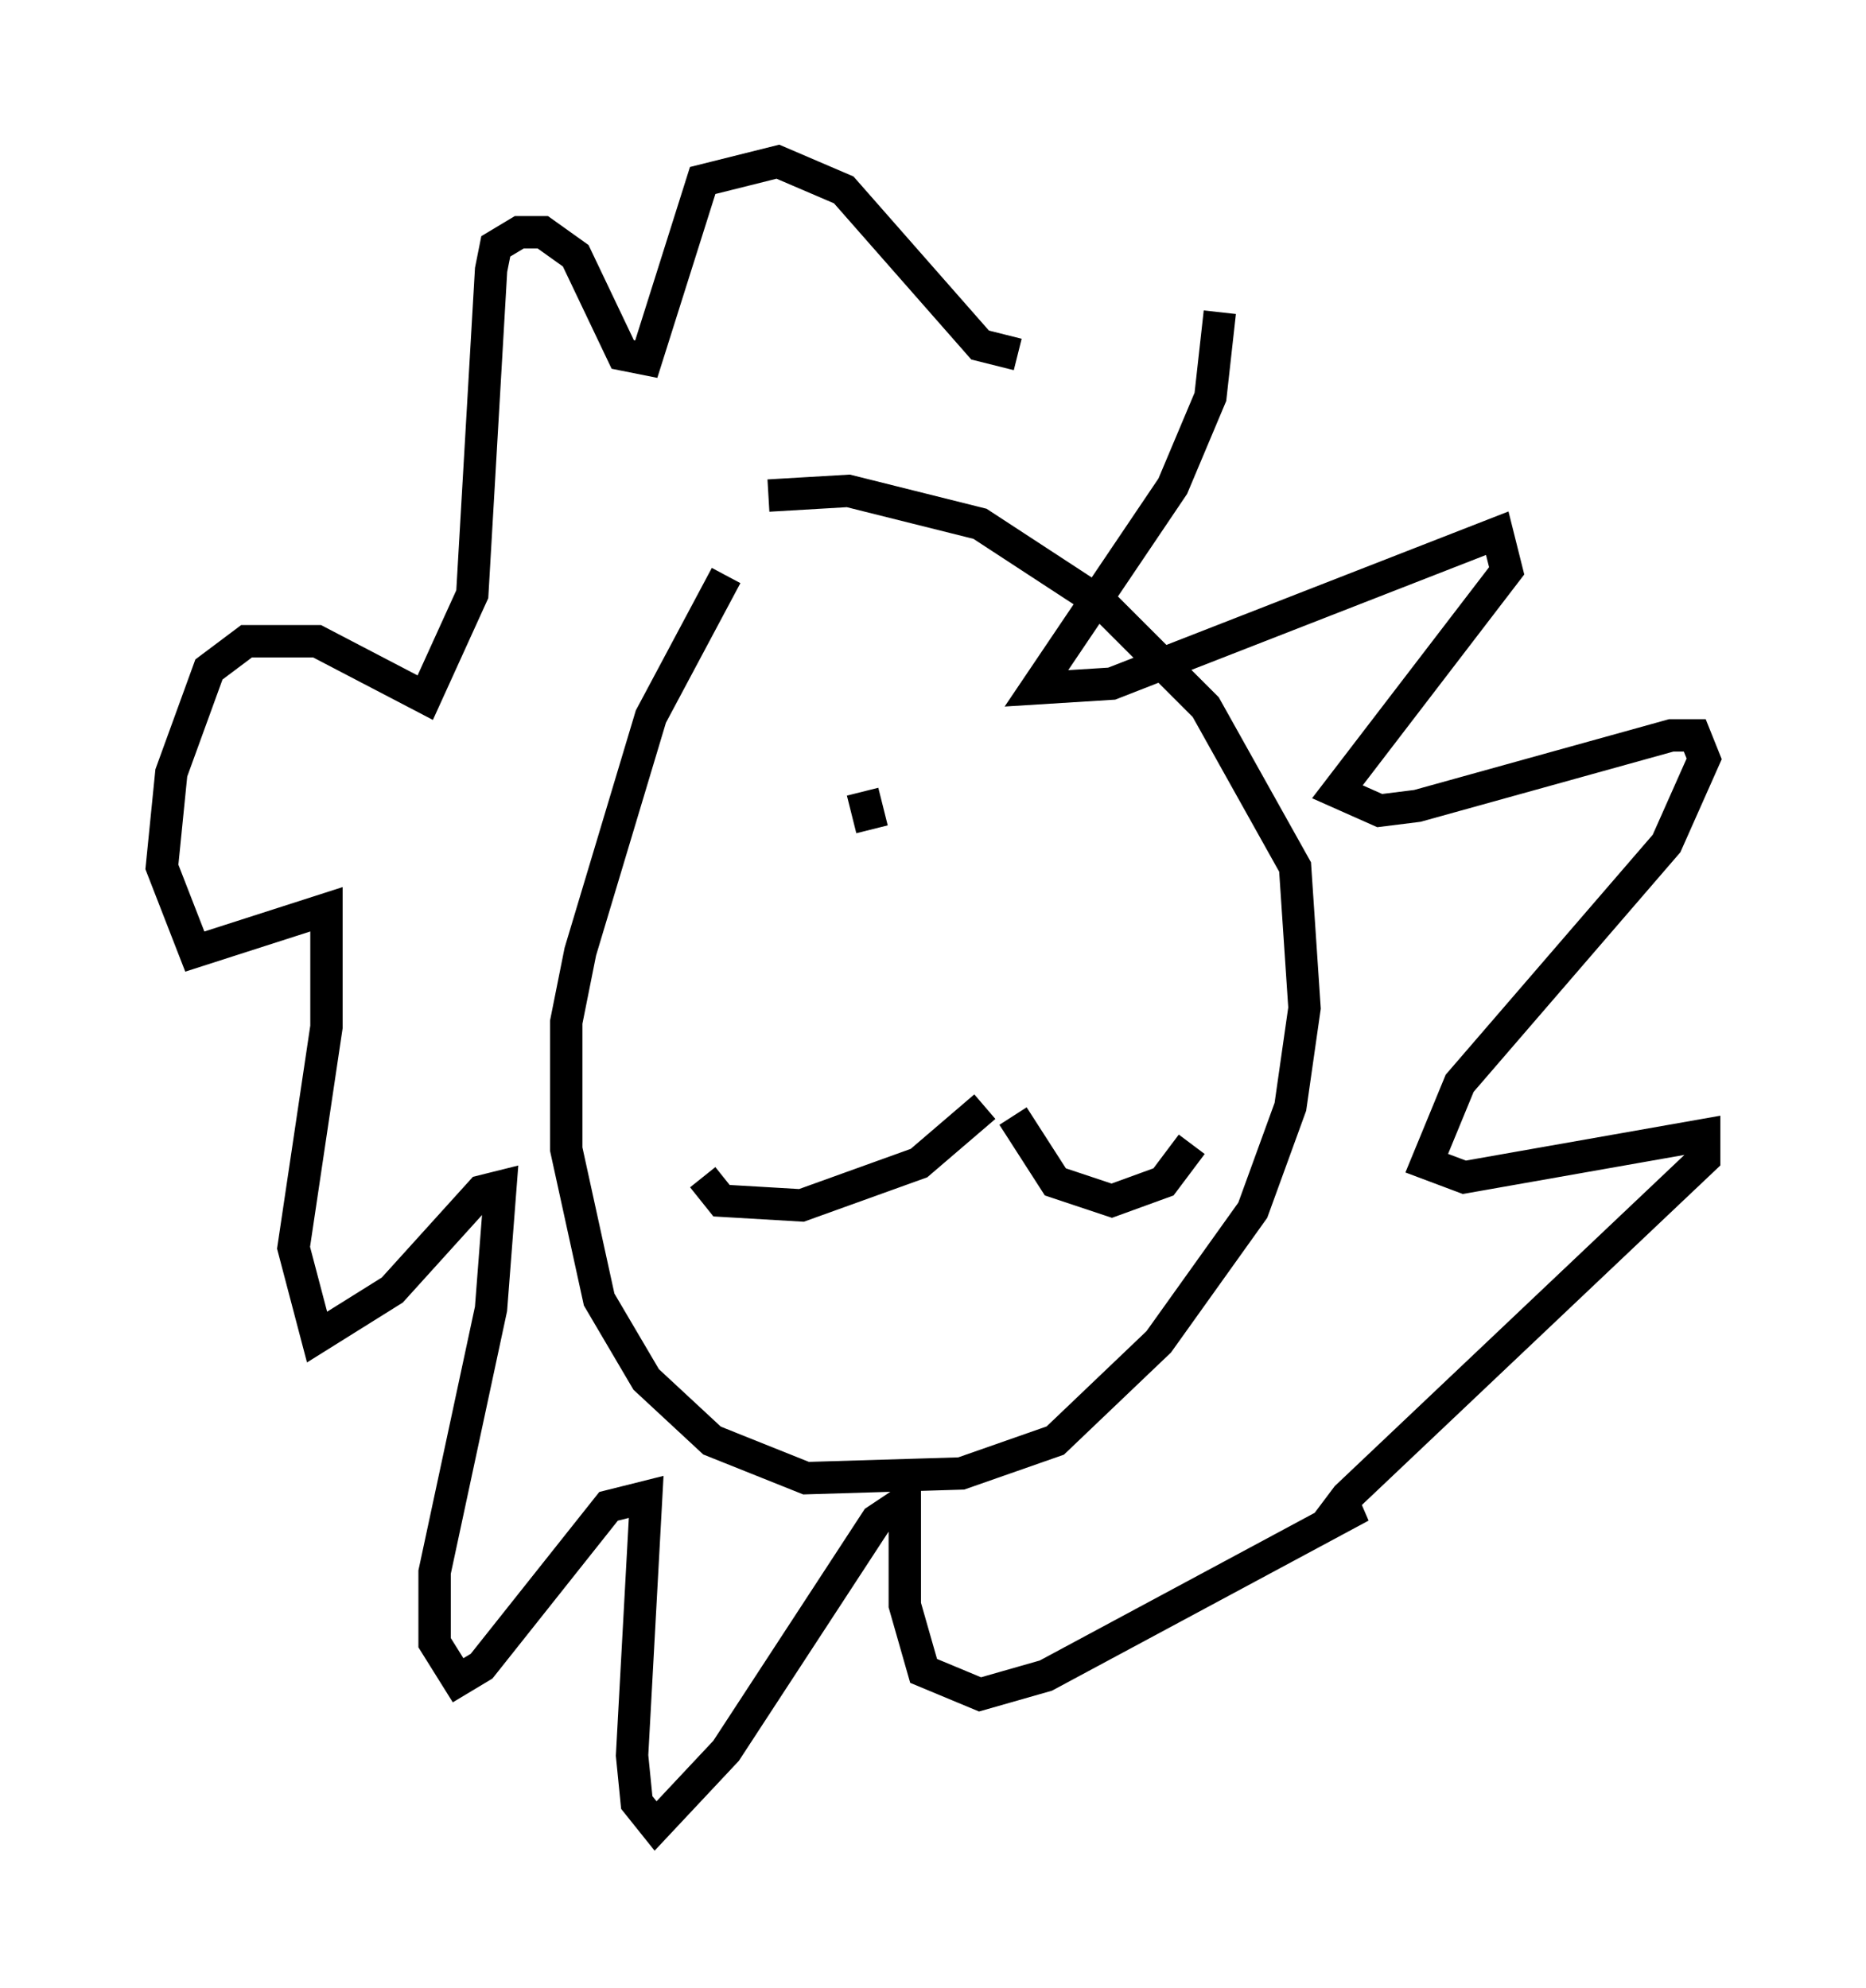 <?xml version="1.0" encoding="utf-8" ?>
<svg baseProfile="full" height="61.419" version="1.1" width="57.642" xmlns="http://www.w3.org/2000/svg" xmlns:ev="http://www.w3.org/2001/xml-events" xmlns:xlink="http://www.w3.org/1999/xlink"><defs /><rect fill="white" height="61.419" width="57.642" x="0" y="0" /><path d="M24.173, 16.039 m-1.743, 1.743 l-2.324, 4.358 -2.179, 7.263 l-0.436, 2.179 0.0, 3.922 l1.017, 4.648 1.453, 2.469 l2.034, 1.888 2.905, 1.162 l4.793, -0.145 2.905, -1.017 l3.196, -3.05 2.905, -4.067 l1.162, -3.196 0.436, -3.05 l-0.291, -4.358 -2.76, -4.939 l-3.196, -3.196 -3.777, -2.469 l-4.067, -1.017 -2.469, 0.145 m13.944, -5.665 l-0.291, 2.615 -1.162, 2.76 l-4.212, 6.246 2.324, -0.145 l11.911, -4.648 0.291, 1.162 l-5.229, 6.827 1.307, 0.581 l1.162, -0.145 7.844, -2.179 l0.726, 0.0 0.291, 0.726 l-1.162, 2.615 -6.391, 7.408 l-1.017, 2.469 1.162, 0.436 l7.408, -1.307 0.0, 0.726 l-11.039, 10.458 -0.436, 0.581 l0.872, -0.291 -9.732, 5.229 l-2.034, 0.581 -1.743, -0.726 l-0.581, -2.034 0.0, -3.196 l-0.872, 0.581 -4.648, 7.117 l-2.179, 2.324 -0.581, -0.726 l-0.145, -1.453 0.436, -7.989 l-1.162, 0.291 -3.922, 4.939 l-0.726, 0.436 -0.726, -1.162 l0.0, -2.179 1.743, -8.134 l0.291, -3.777 -0.581, 0.145 l-2.76, 3.05 -2.324, 1.453 l-0.726, -2.76 1.017, -6.827 l0.0, -3.631 -4.067, 1.307 l-1.017, -2.615 0.291, -2.905 l1.162, -3.196 1.162, -0.872 l2.179, 0.0 3.341, 1.743 l1.453, -3.196 0.581, -10.022 l0.145, -0.726 0.726, -0.436 l0.726, 0.0 1.017, 0.726 l1.453, 3.05 0.726, 0.145 l1.743, -5.52 2.324, -0.581 l2.034, 0.872 4.212, 4.793 l1.162, 0.291 m-3.631, 24.112 l0.0, 0.0 m3.486, -0.581 l1.307, 2.034 1.743, 0.581 l1.598, -0.581 0.872, -1.162 m-6.391, -1.162 l-2.034, 1.743 -3.631, 1.307 l-2.469, -0.145 -0.581, -0.726 m4.939, -11.911 l0.291, 1.162 m3.631, 2.034 l0.0, 0.0 " fill="none" stroke="black" stroke-width="1" /></svg>